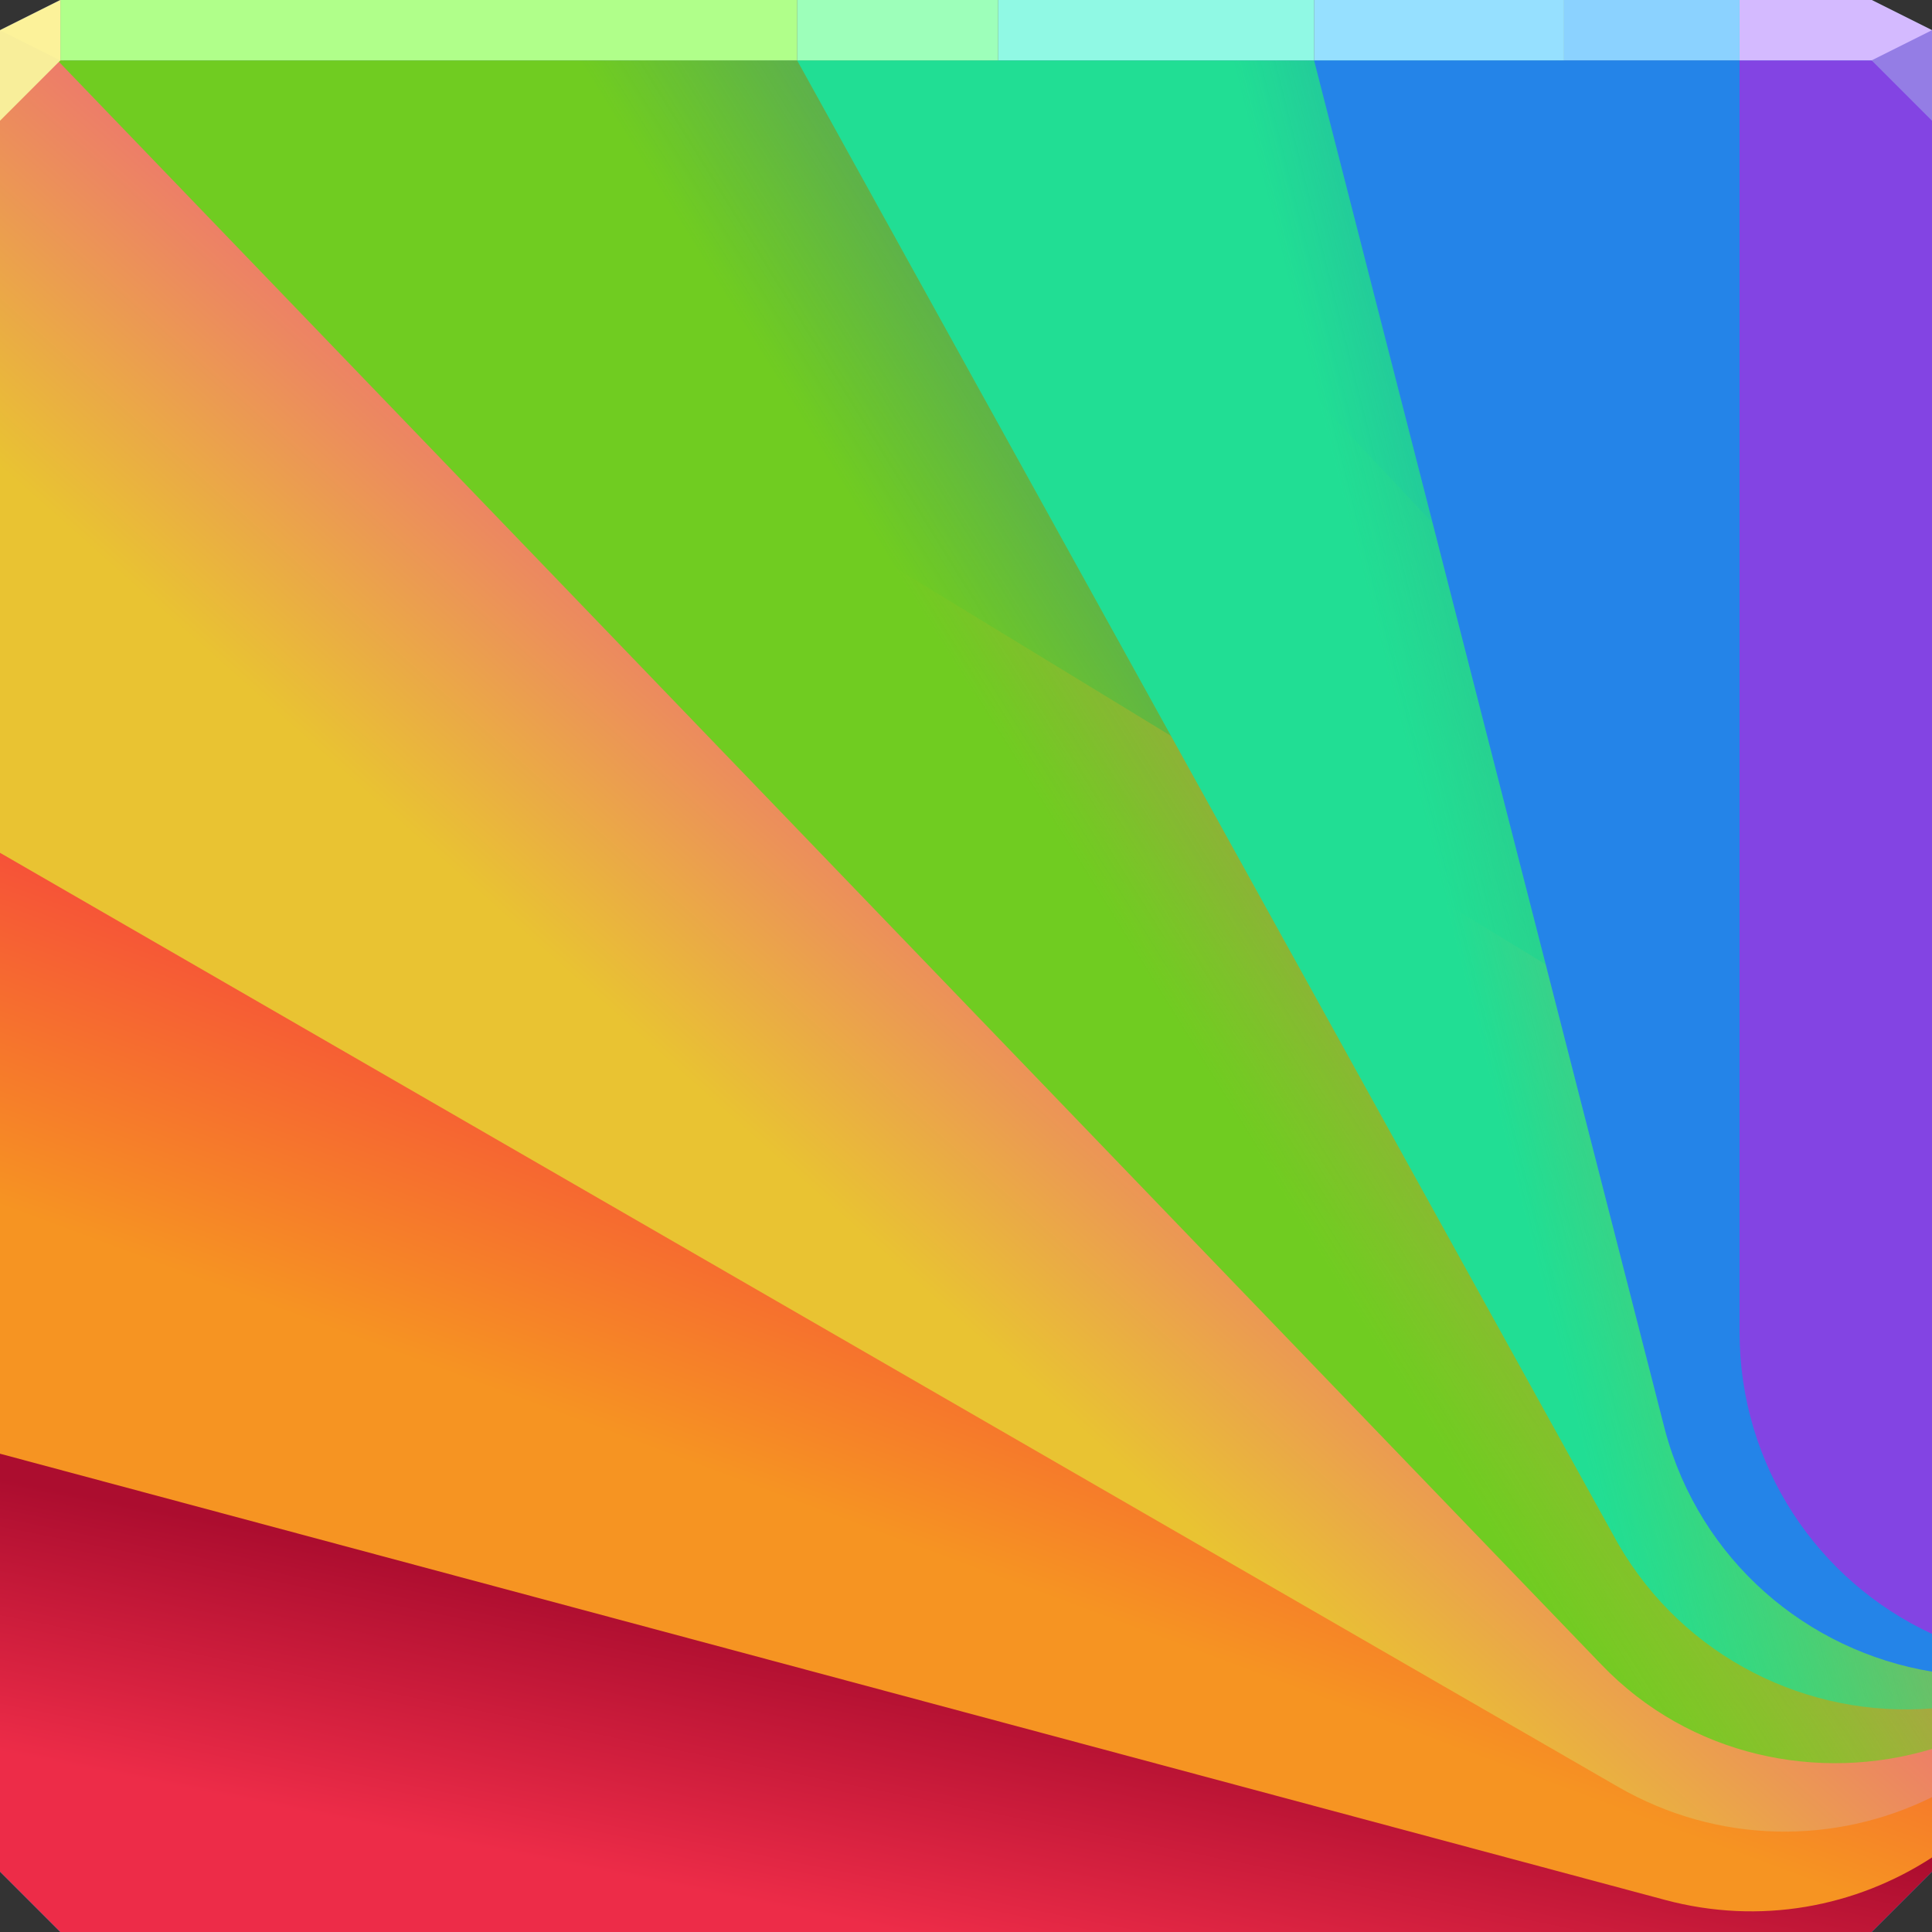 <?xml version="1.0" encoding="UTF-8"?>
<!-- Created with Inkscape (http://www.inkscape.org/) -->
<svg width="64" height="64" version="1.1" xmlns="http://www.w3.org/2000/svg" xmlns:cc="http://creativecommons.org/ns#" xmlns:dc="http://purl.org/dc/elements/1.1/" xmlns:rdf="http://www.w3.org/1999/02/22-rdf-syntax-ns#" xmlns:xlink="http://www.w3.org/1999/xlink">
	<rect width="100%" height="100%" fill="#333333" stroke="none"/>
	<defs>
		<linearGradient id="e" x1="26.37" x2="28.117" y1="63.316" y2="54.565" gradientUnits="userSpaceOnUse">
			<stop stop-color="#ed2c48" offset="0"/>
			<stop stop-color="#ac0d2f" offset="1"/>
		</linearGradient>
		<linearGradient id="d" x1="26.273" x2="32.894" y1="49.757" y2="32.016" gradientUnits="userSpaceOnUse">
			<stop stop-color="#f69422" offset="0"/>
			<stop stop-color="#f62248" offset="1"/>
		</linearGradient>
		<linearGradient id="b" x1="36.869" x2="55.574" y1="30.503" y2="18.886" gradientUnits="userSpaceOnUse">
			<stop stop-color="#70cc21" offset="0"/>
			<stop stop-color="#70cc21" stop-opacity="0" offset="1"/>
		</linearGradient>
		<linearGradient id="a" x1="45.779" x2="62.454" y1="21.618" y2="17.4" gradientUnits="userSpaceOnUse">
			<stop stop-color="#21de94" offset="0"/>
			<stop stop-color="#21de94" stop-opacity="0" offset="1"/>
		</linearGradient>
		<linearGradient id="c" x1="21.082" x2="32.251" y1="34.259" y2="21.71" gradientUnits="userSpaceOnUse">
			<stop stop-color="#e9c332" offset="0"/>
			<stop stop-color="#ef5a84" offset="1"/>
		</linearGradient>
	</defs>
	<path d="m0 2v60l2 2h60l2-2v-60h-32z" color="#000000" fill="#6c7177"/>
	<path d="m2 0-2 1v1h64v-1l-2-1h-30z" color="#000000" fill="#608ec1"/>
	<path d="m2 0-2 1v1h64v-1l-2-1h-30z" color="#000000" fill="#6c7177"/>
	<path d="m0 2v60l2 2h60l2-2v-60h-32z" color="#000000" fill="#2c6bb7"/>
	<path d="m0 44.125v17.875l2 2h60l2-2v-15.844c-1.799-1.278-3.991-2.031-6.375-2.031z" color="#000000" fill="url(#e)"/>
	<path d="m0 25.344v22.812l55.156 14.781c3.151 0.844 6.32 0.235 8.844-1.406v-18.469c-0.943-0.608-2.012-1.1-3.156-1.406z" color="#000000" fill="url(#d)"/>
	<path d="m0 2v26.25l53.594 30.938c3.324 1.919 7.219 1.923 10.406 0.344v-19.781l-61.906-37.75z" color="#000000" fill="url(#c)"/>
	<path d="m1.906 2 51.156 53.156c2.916 3.03 7.187 3.906 10.938 2.781v-23l-30.938-32.938h-1.062z" color="#000000" fill="url(#b)"/>
	<path d="m26.406 2 27.188 49.125c2.199 3.808 6.31 5.791 10.406 5.469v-31.5l-12.188-23.094h-19.812z" color="#000000" fill="url(#a)"/>
	<path d="m43.531 2 11.625 45.375c1.158 4.323 4.711 7.32 8.844 8v-53.375z" color="#000000" fill="#2484e8"/>
	<path d="m57.625 2v42.125c0 4.443 2.604 8.255 6.375 10v-52.125z" color="#000000" fill="#8344e3"/>
	<path d="m57.625 0v2h6.375v-1l-2-1z" color="#000000" fill="#d4baff"/>
	<path transform="scale(-1,1)" d="m-57.625 0h5.812v2h-5.812z" color="#000000" fill="#8bd2ff"/>
	<path d="m43.531 0h8.281v2h-8.281z" color="#000000" fill="#96e0ff"/>
	<path transform="scale(-1,1)" d="m-43.531 0h10.469v2h-10.469z" color="#000000" fill="#90f9e4"/>
	<path d="m26.406 0h6.656v2h-6.656z" color="#000000" fill="#9dffba"/>
	<path transform="scale(-1,1)" d="m-26.406 0h24.406v2h-24.406z" color="#000000" fill="#b0ff8a"/>
	<path d="m2 0-2 1v1h2z" color="#000000" fill="#fcf29a"/>
	<path d="m0 1v3l2-2z" fill="#f8ee9a"/>
	<path d="m64 4-2-2 2-1z" fill="#947de5"/>
</svg>
